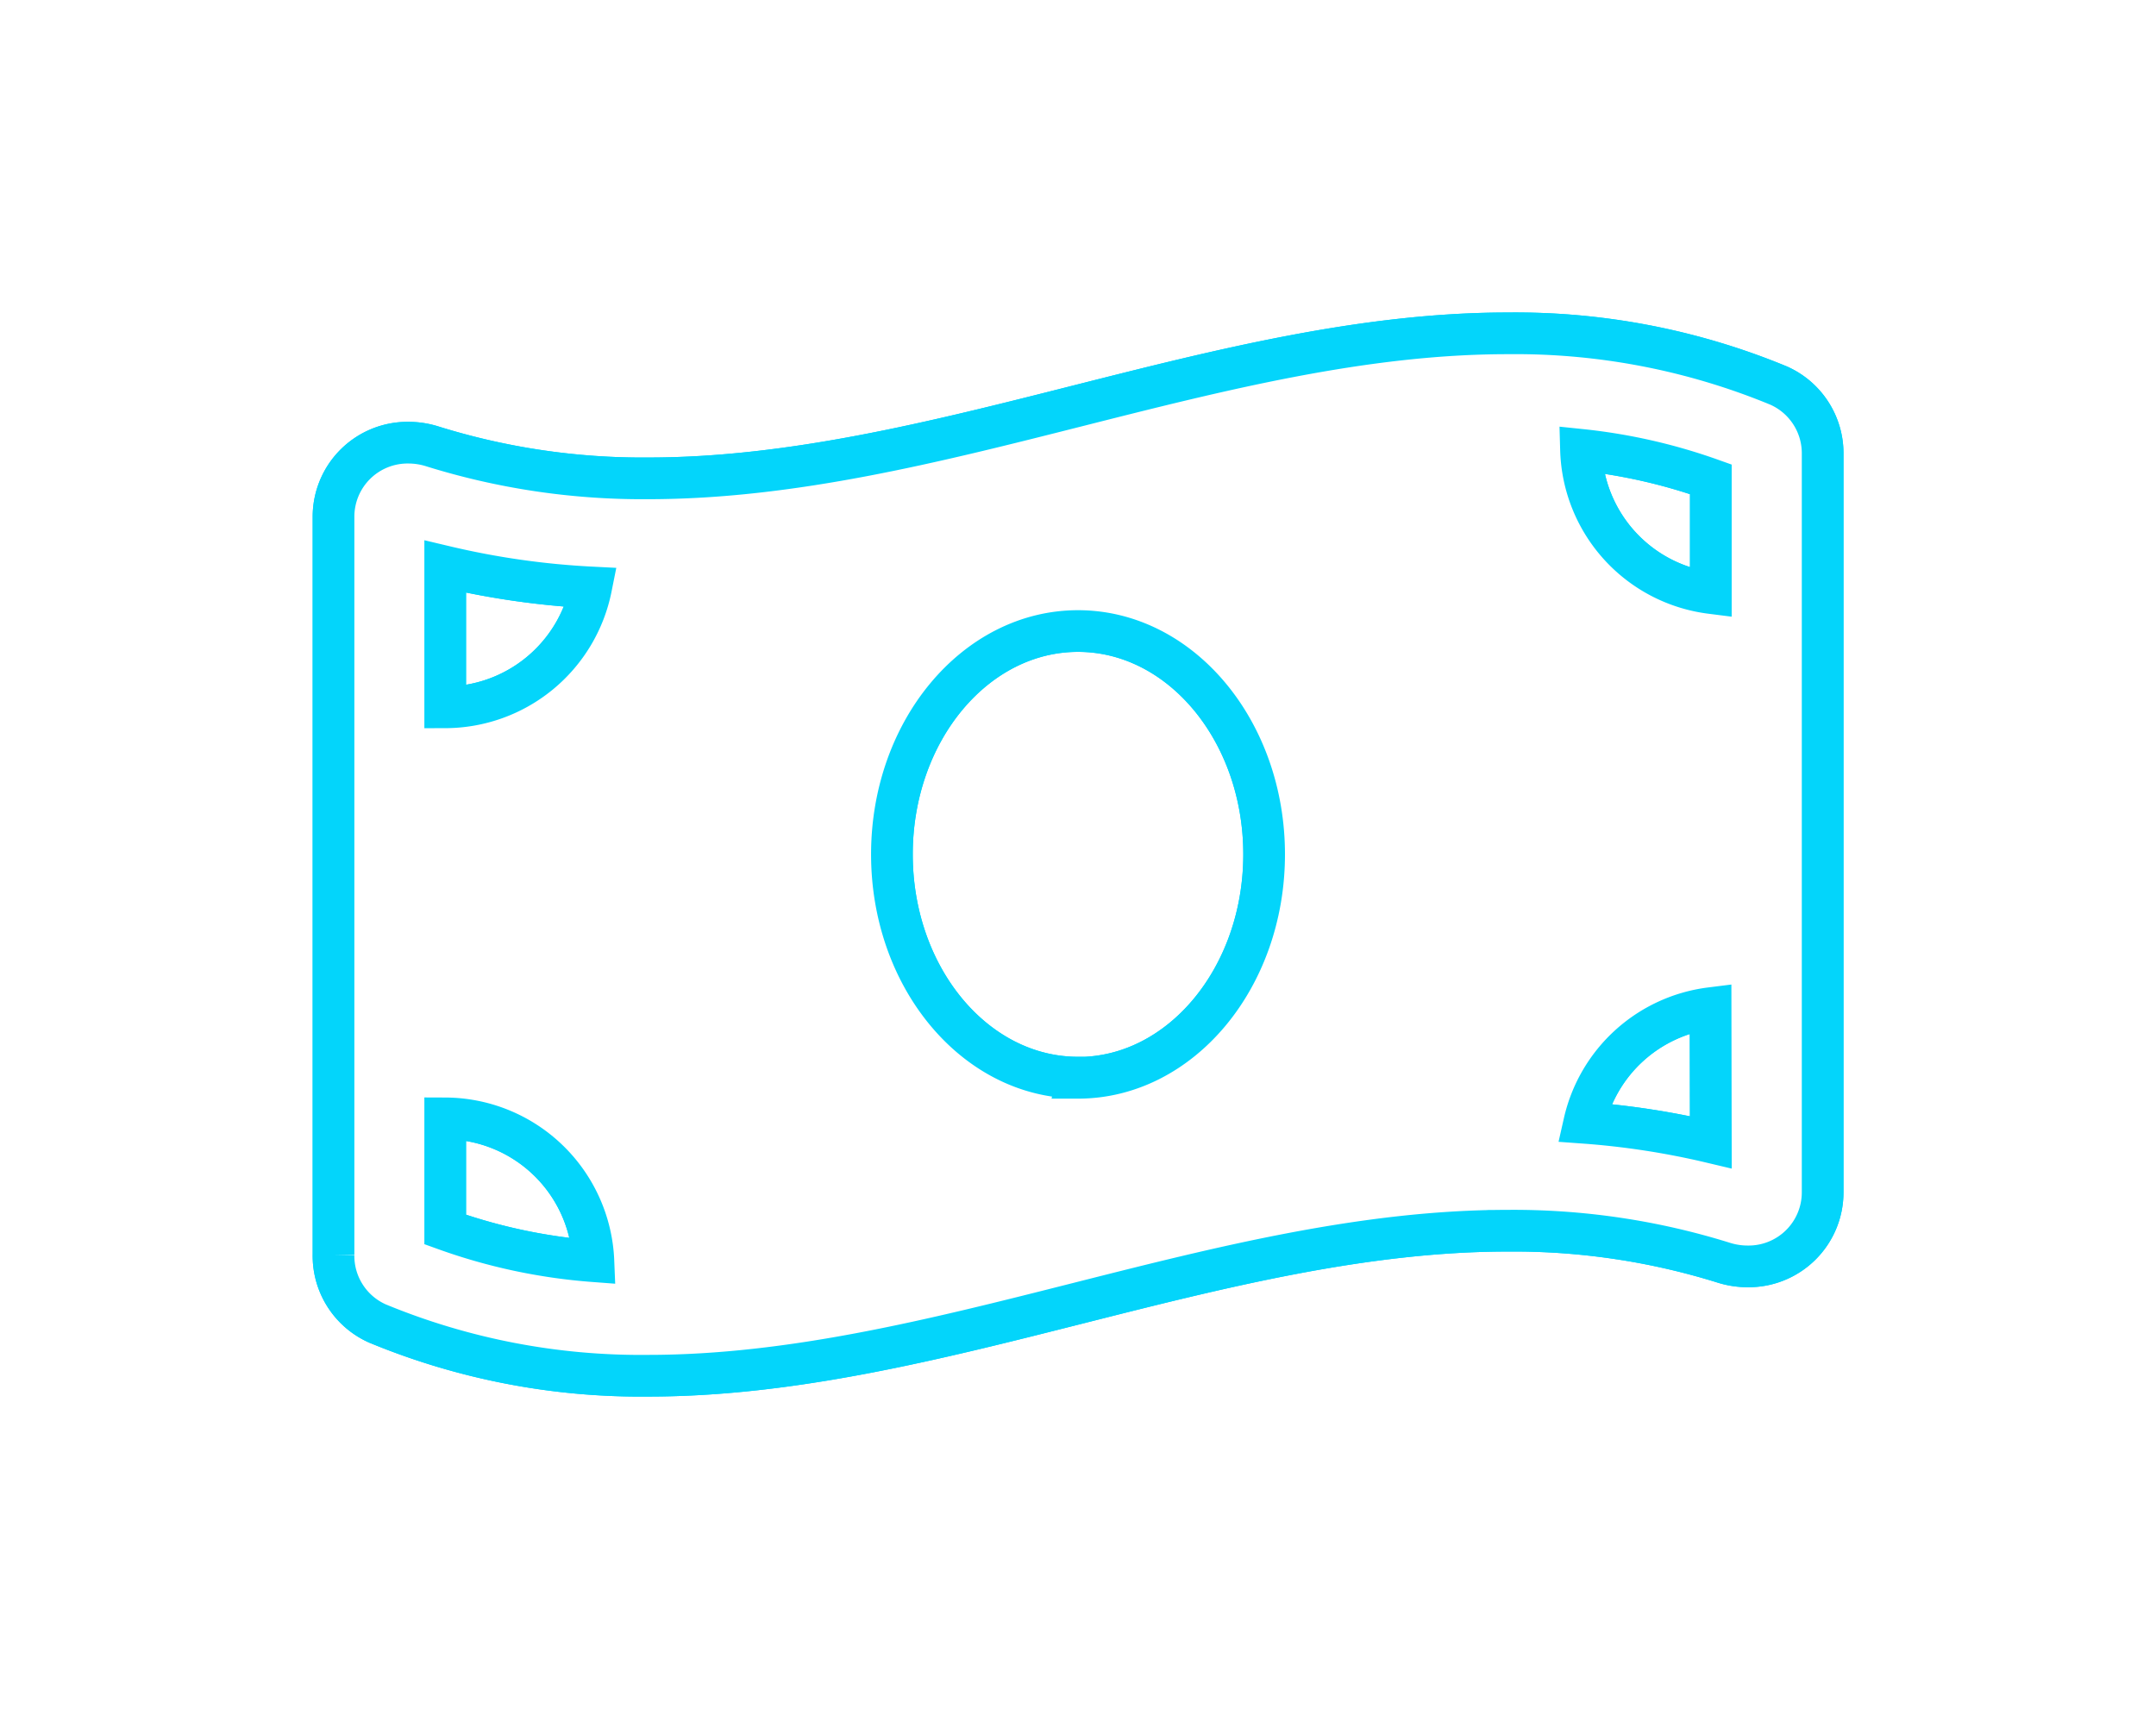 <svg xmlns="http://www.w3.org/2000/svg" xmlns:xlink="http://www.w3.org/1999/xlink" width="51.715" height="41" viewBox="0 0 51.715 41">
  <defs>
    <filter id="Icon_awesome-money-bill-wave" x="0" y="0" width="51.715" height="41" filterUnits="userSpaceOnUse">
      <feOffset input="SourceAlpha"/>
      <feGaussianBlur stdDeviation="2.5" result="blur"/>
      <feFlood flood-color="#03d5fb"/>
      <feComposite operator="in" in2="blur"/>
    </filter>
    <filter id="Icon_awesome-money-bill-wave-2" x="0" y="0" width="51.715" height="41" filterUnits="userSpaceOnUse">
      <feOffset input="SourceAlpha"/>
      <feGaussianBlur stdDeviation="1" result="blur-2"/>
      <feFlood flood-color="#03d5fb" result="color"/>
      <feComposite operator="out" in="SourceGraphic" in2="blur-2"/>
      <feComposite operator="in" in="color"/>
      <feComposite operator="in" in2="SourceGraphic"/>
    </filter>
  </defs>
  <g data-type="innerShadowGroup">
    <g transform="matrix(1, 0, 0, 1, 0, 0)" filter="url(#Icon_awesome-money-bill-wave)">
      <path id="Icon_awesome-money-bill-wave-3" data-name="Icon awesome-money-bill-wave" d="M34.663,3.5a16.525,16.525,0,0,0-6.5-1.253c-6.873,0-13.746,3.479-20.619,3.479a16.931,16.931,0,0,1-5.17-.766,1.908,1.908,0,0,0-.578-.09A1.776,1.776,0,0,0,0,6.648v17.7A1.775,1.775,0,0,0,1.051,26a16.516,16.516,0,0,0,6.5,1.254c6.873,0,13.747-3.479,20.62-3.479a16.931,16.931,0,0,1,5.17.766,1.908,1.908,0,0,0,.578.09,1.776,1.776,0,0,0,1.8-1.775V5.148A1.777,1.777,0,0,0,34.663,3.5ZM2.679,7.843a19.42,19.42,0,0,0,3.5.5,3.576,3.576,0,0,1-3.5,2.876Zm0,15.9V21.08a3.57,3.57,0,0,1,3.555,3.426A13.481,13.481,0,0,1,2.679,23.747Zm15.179-3.64c-2.466,0-4.464-2.4-4.464-5.357s2-5.357,4.464-5.357,4.464,2.4,4.464,5.357S20.322,20.107,17.857,20.107Zm15.179,1.55A19.187,19.187,0,0,0,30,21.186a3.564,3.564,0,0,1,3.031-2.75Zm0-13.176a3.564,3.564,0,0,1-3.114-3.435,13.414,13.414,0,0,1,3.114.706Z" transform="translate(8 5.75)" fill="none" stroke="#03d5fb" stroke-width="1"/>
    </g>
    <g transform="matrix(1, 0, 0, 1, 0, 0)" filter="url(#Icon_awesome-money-bill-wave-2)">
      <path id="Icon_awesome-money-bill-wave-4" data-name="Icon awesome-money-bill-wave" d="M34.663,3.5a16.525,16.525,0,0,0-6.5-1.253c-6.873,0-13.746,3.479-20.619,3.479a16.931,16.931,0,0,1-5.17-.766,1.908,1.908,0,0,0-.578-.09A1.776,1.776,0,0,0,0,6.648v17.7A1.775,1.775,0,0,0,1.051,26a16.516,16.516,0,0,0,6.5,1.254c6.873,0,13.747-3.479,20.62-3.479a16.931,16.931,0,0,1,5.17.766,1.908,1.908,0,0,0,.578.09,1.776,1.776,0,0,0,1.8-1.775V5.148A1.777,1.777,0,0,0,34.663,3.5ZM2.679,7.843a19.42,19.42,0,0,0,3.5.5,3.576,3.576,0,0,1-3.5,2.876Zm0,15.9V21.08a3.57,3.57,0,0,1,3.555,3.426A13.481,13.481,0,0,1,2.679,23.747Zm15.179-3.64c-2.466,0-4.464-2.4-4.464-5.357s2-5.357,4.464-5.357,4.464,2.4,4.464,5.357S20.322,20.107,17.857,20.107Zm15.179,1.55A19.187,19.187,0,0,0,30,21.186a3.564,3.564,0,0,1,3.031-2.75Zm0-13.176a3.564,3.564,0,0,1-3.114-3.435,13.414,13.414,0,0,1,3.114.706Z" transform="translate(8 5.75)" fill="#fff"/>
    </g>
    <path id="Icon_awesome-money-bill-wave-5" data-name="Icon awesome-money-bill-wave" d="M34.663,3.5a16.525,16.525,0,0,0-6.5-1.253c-6.873,0-13.746,3.479-20.619,3.479a16.931,16.931,0,0,1-5.17-.766,1.908,1.908,0,0,0-.578-.09A1.776,1.776,0,0,0,0,6.648v17.7A1.775,1.775,0,0,0,1.051,26a16.516,16.516,0,0,0,6.5,1.254c6.873,0,13.747-3.479,20.62-3.479a16.931,16.931,0,0,1,5.17.766,1.908,1.908,0,0,0,.578.09,1.776,1.776,0,0,0,1.8-1.775V5.148A1.777,1.777,0,0,0,34.663,3.5ZM2.679,7.843a19.42,19.42,0,0,0,3.5.5,3.576,3.576,0,0,1-3.5,2.876Zm0,15.9V21.08a3.57,3.57,0,0,1,3.555,3.426A13.481,13.481,0,0,1,2.679,23.747Zm15.179-3.64c-2.466,0-4.464-2.4-4.464-5.357s2-5.357,4.464-5.357,4.464,2.4,4.464,5.357S20.322,20.107,17.857,20.107Zm15.179,1.55A19.187,19.187,0,0,0,30,21.186a3.564,3.564,0,0,1,3.031-2.75Zm0-13.176a3.564,3.564,0,0,1-3.114-3.435,13.414,13.414,0,0,1,3.114.706Z" transform="translate(8 5.75)" fill="none" stroke="#03d5fb" stroke-width="1"/>
  </g>
</svg>
